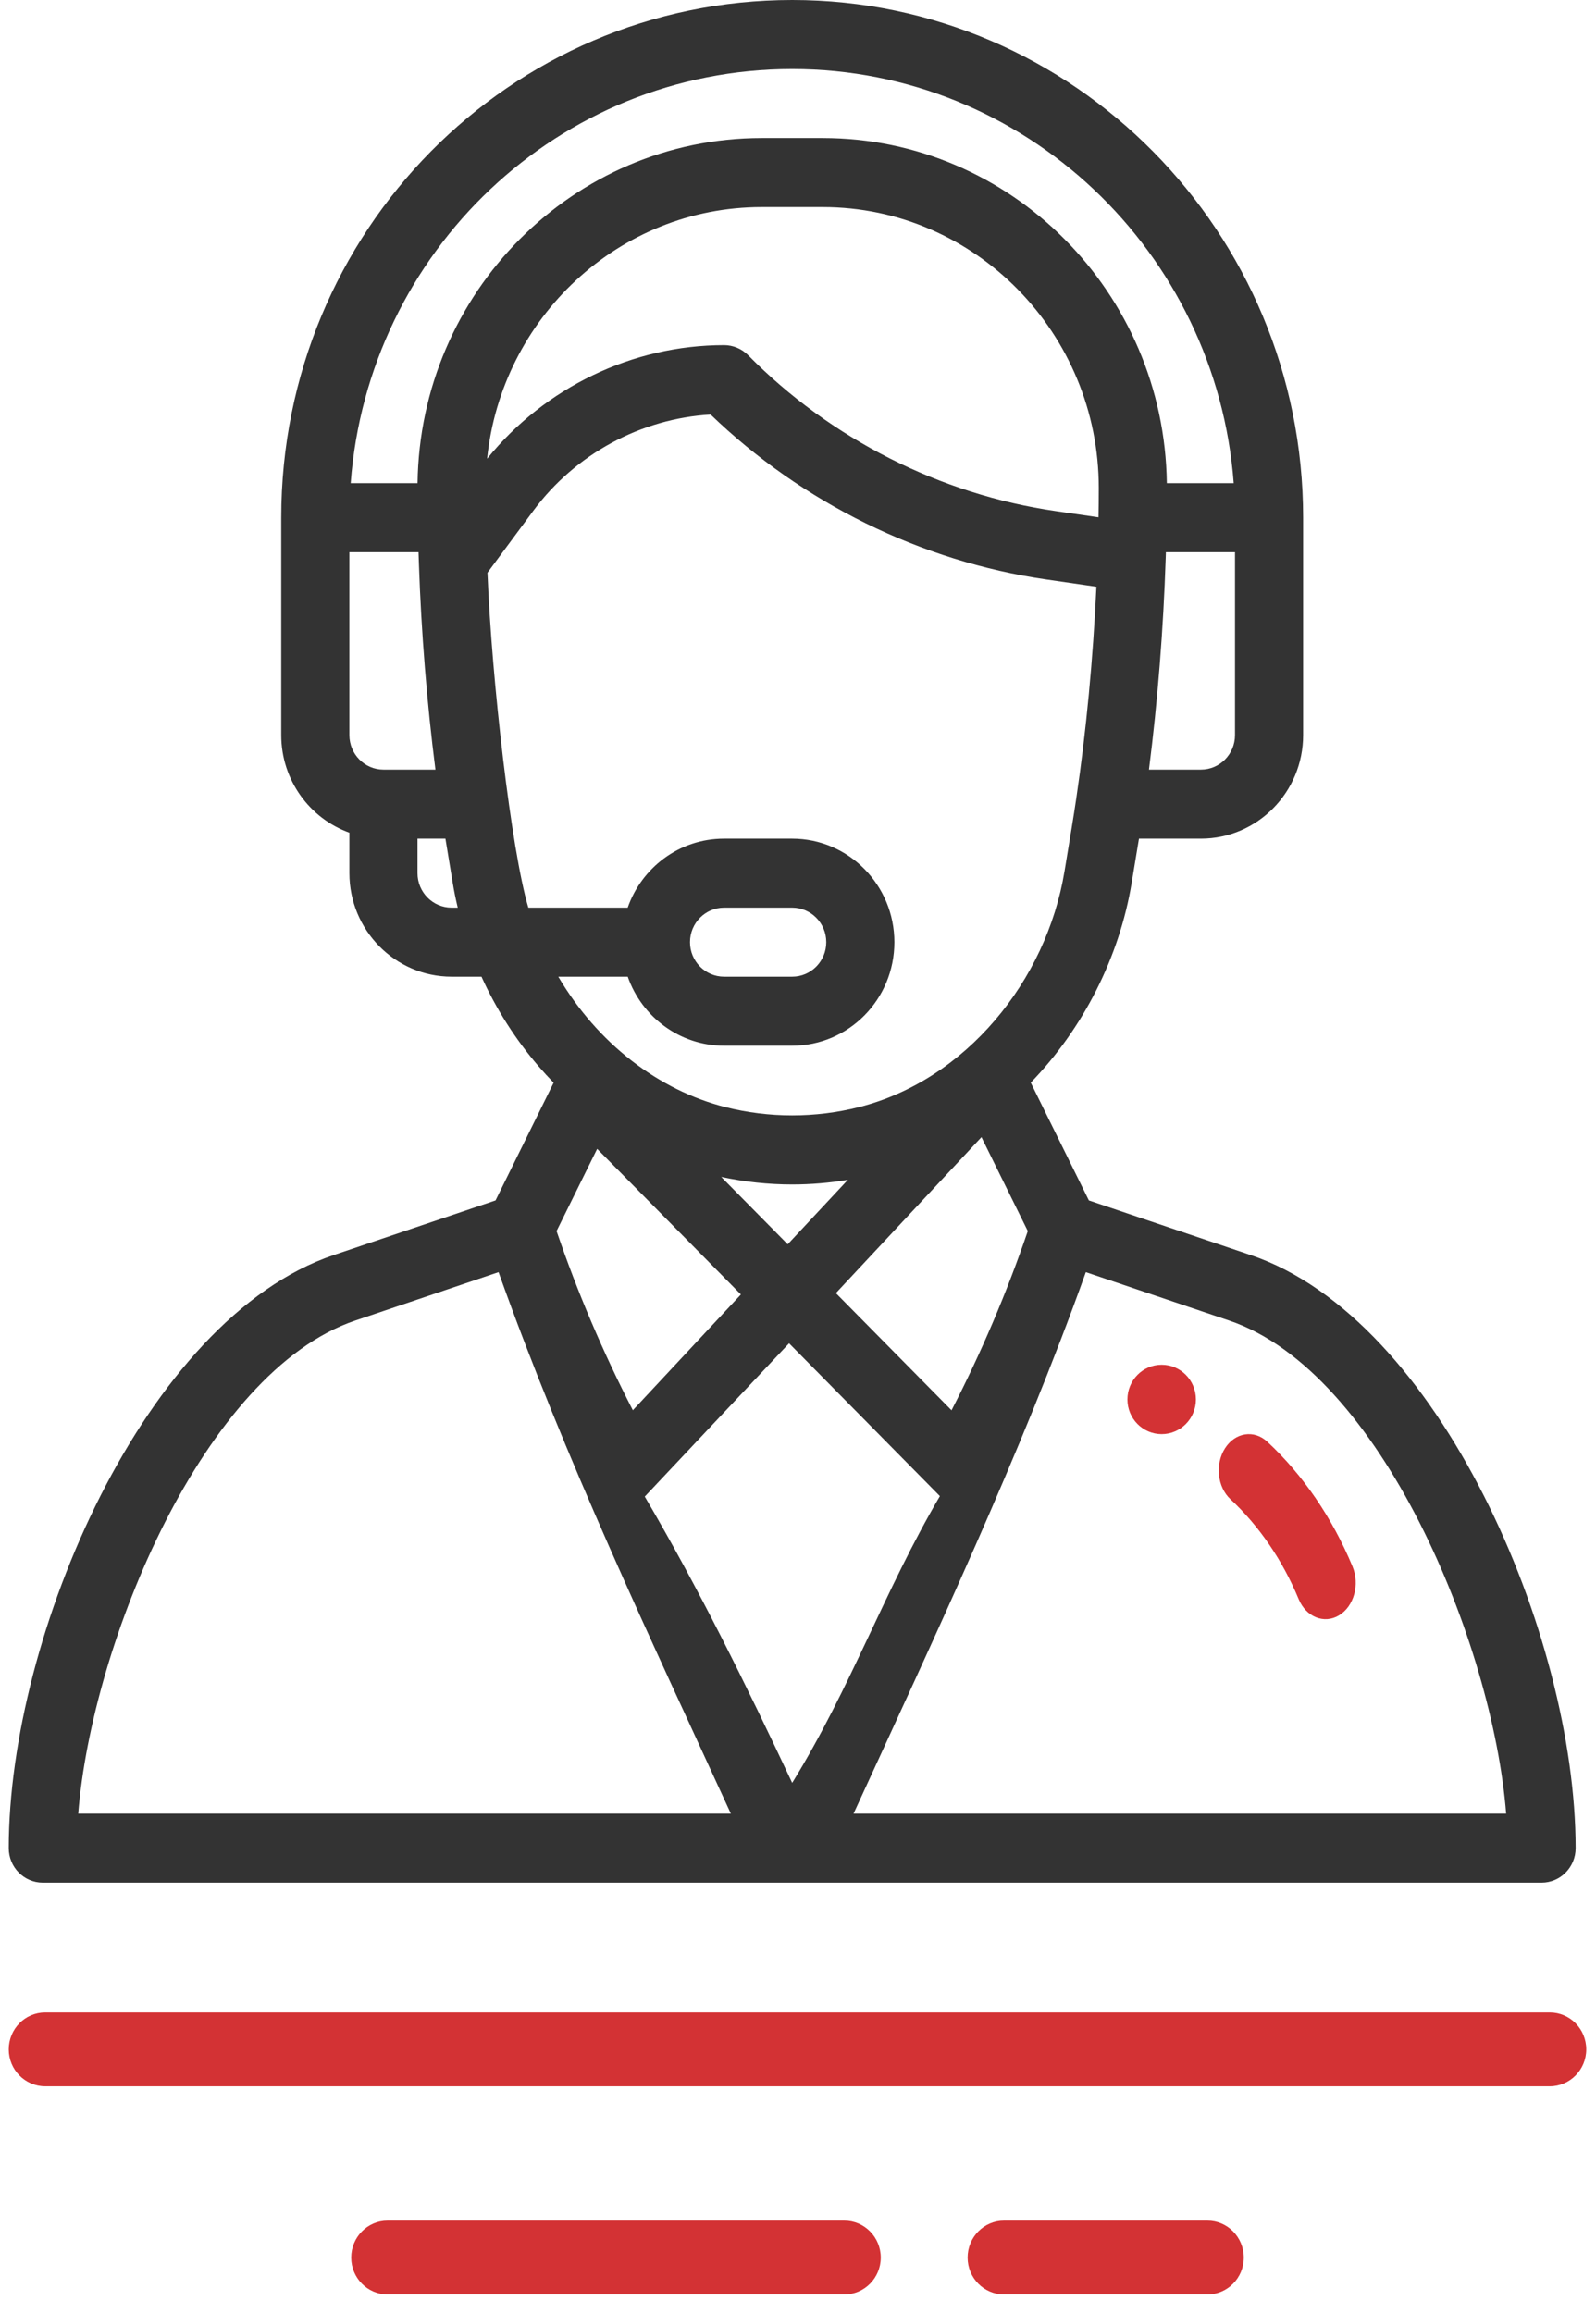 <svg width="69" height="100" viewBox="0 0 69 100" fill="none" xmlns="http://www.w3.org/2000/svg">
<path d="M50.222 59C49.405 59 48.742 59.672 48.742 60.5C48.742 61.328 49.405 62 50.222 62C51.04 62 51.703 61.328 51.703 60.5C51.703 59.672 51.04 59 50.222 59Z" fill="#D33234"/>
<path d="M54.074 54.259L47.075 51.896L44.562 46.804C46.825 44.47 48.397 41.381 48.927 38.159L49.241 36.256H51.921C54.357 36.256 56.339 34.248 56.339 31.78V22.38C56.339 10.04 46.429 0 34.249 0C22.038 0 12.159 10.011 12.159 22.38V31.78C12.159 33.725 13.391 35.383 15.105 35.999V37.748C15.105 40.216 17.087 42.224 19.523 42.224H20.816C21.454 43.629 22.281 44.931 23.286 46.099C23.495 46.342 23.712 46.578 23.935 46.807L21.424 51.896L14.424 54.259C6.285 57.009 0.378 70.689 0.378 79.899C0.378 80.723 1.038 81.391 1.851 81.391H66.647C67.46 81.391 68.12 80.723 68.12 79.899C68.12 70.689 62.213 57.009 54.074 54.259ZM53.393 31.78C53.393 32.603 52.733 33.272 51.921 33.272H49.673C50.047 30.334 50.297 27.208 50.397 24.129C50.4 24.042 50.403 23.958 50.405 23.872H53.393V31.78ZM16.577 33.272C15.765 33.272 15.105 32.603 15.105 31.78V23.872H18.094C18.099 24.028 18.104 24.184 18.11 24.342C18.11 24.347 18.11 24.352 18.11 24.358V24.359C18.213 27.354 18.459 30.399 18.825 33.272L16.577 33.272ZM19.523 39.24C18.711 39.24 18.05 38.571 18.05 37.748V36.256H19.257L19.571 38.16C19.63 38.522 19.704 38.882 19.789 39.24H19.523ZM18.052 20.888H15.161C15.907 10.889 24.143 2.984 34.249 2.984C44.31 2.984 52.583 10.888 53.337 20.888H50.446C50.34 12.648 43.717 5.968 35.567 5.968H32.931C24.782 5.968 18.158 12.648 18.052 20.888ZM32.931 8.952H35.567C42.166 8.952 47.507 14.421 47.503 21.099C47.503 21.568 47.499 21.977 47.491 22.349C47.491 22.354 47.491 22.359 47.491 22.364L45.649 22.097C40.645 21.373 35.92 18.98 32.345 15.357C32.069 15.077 31.694 14.92 31.304 14.92C27.349 14.92 23.563 16.746 21.06 19.83C21.677 13.755 26.746 8.952 32.931 8.952ZM22.842 39.24C22.105 36.755 21.261 29.445 21.075 24.76L23.057 22.082C24.877 19.624 27.709 18.096 30.722 17.921C34.686 21.743 39.814 24.267 45.233 25.051L47.401 25.365C47.256 28.481 46.96 31.608 46.535 34.484L46.535 34.487C46.4 35.411 46.294 36.006 46.022 37.668C45.242 42.408 41.752 46.693 37.144 47.861C35.248 48.34 33.25 48.34 31.355 47.861C28.478 47.132 25.84 45.115 24.137 42.224H27.139C27.747 43.961 29.384 45.208 31.304 45.208H34.249C36.69 45.208 38.667 43.205 38.667 40.732C38.667 38.264 36.685 36.256 34.249 36.256H31.304C29.341 36.256 27.729 37.54 27.137 39.24H22.842ZM31.18 50.88C32.19 51.096 33.22 51.206 34.249 51.206C35.055 51.206 35.861 51.138 36.657 51.005L34.055 53.793L31.18 50.88ZM32.031 55.962L27.36 60.967C26.074 58.473 24.969 55.878 24.062 53.221L25.817 49.667L32.031 55.962ZM42.432 49.161L44.435 53.221C43.528 55.882 42.422 58.478 41.138 60.969L36.138 55.904L42.432 49.161ZM29.831 40.732C29.831 39.908 30.491 39.24 31.304 39.24H34.249C35.061 39.24 35.722 39.909 35.722 40.732C35.722 41.556 35.062 42.224 34.249 42.224H31.304C30.492 42.224 29.831 41.555 29.831 40.732ZM3.382 78.407C3.966 71.016 8.821 59.298 15.355 57.09L21.554 54.997C24.465 63.153 28.017 70.608 31.597 78.407H3.382ZM34.249 77.077C32.238 72.8 30.214 68.682 27.875 64.7L34.114 58.073L40.635 64.68C38.215 68.803 36.808 72.92 34.249 77.077ZM36.901 78.407C40.375 70.84 44.139 62.853 46.944 54.997L53.143 57.09C59.677 59.298 64.532 71.016 65.116 78.407H36.901Z" fill="#333333"/>
<path d="M67.002 87H1.955C1.084 87 0.378 87.715 0.378 88.598C0.378 89.48 1.084 90.195 1.955 90.195H67.002C67.873 90.195 68.579 89.48 68.579 88.598C68.579 87.715 67.873 87 67.002 87Z" fill="#D33234"/>
<path d="M36.501 96L16.76 96C15.889 96 15.184 96.715 15.184 97.598C15.184 98.48 15.889 99.195 16.76 99.195L36.501 99.195C37.371 99.195 38.078 98.48 38.078 97.598C38.078 96.715 37.371 96 36.501 96Z" fill="#D33234"/>
<path d="M52.197 96L43.41 96C42.539 96 41.833 96.715 41.833 97.598C41.833 98.48 42.539 99.195 43.41 99.195L52.197 99.195C53.067 99.195 53.773 98.48 53.773 97.598C53.773 96.715 53.067 96 52.197 96Z" fill="#D33234"/>
<path d="M58.475 67.726C57.604 65.624 56.329 63.757 54.787 62.326C54.217 61.797 53.399 61.925 52.96 62.613C52.522 63.301 52.628 64.288 53.198 64.817C54.43 65.96 55.448 67.451 56.144 69.131C56.466 69.908 57.249 70.221 57.891 69.834C58.535 69.446 58.796 68.503 58.475 67.726Z" fill="#D33234"/>
</svg>
